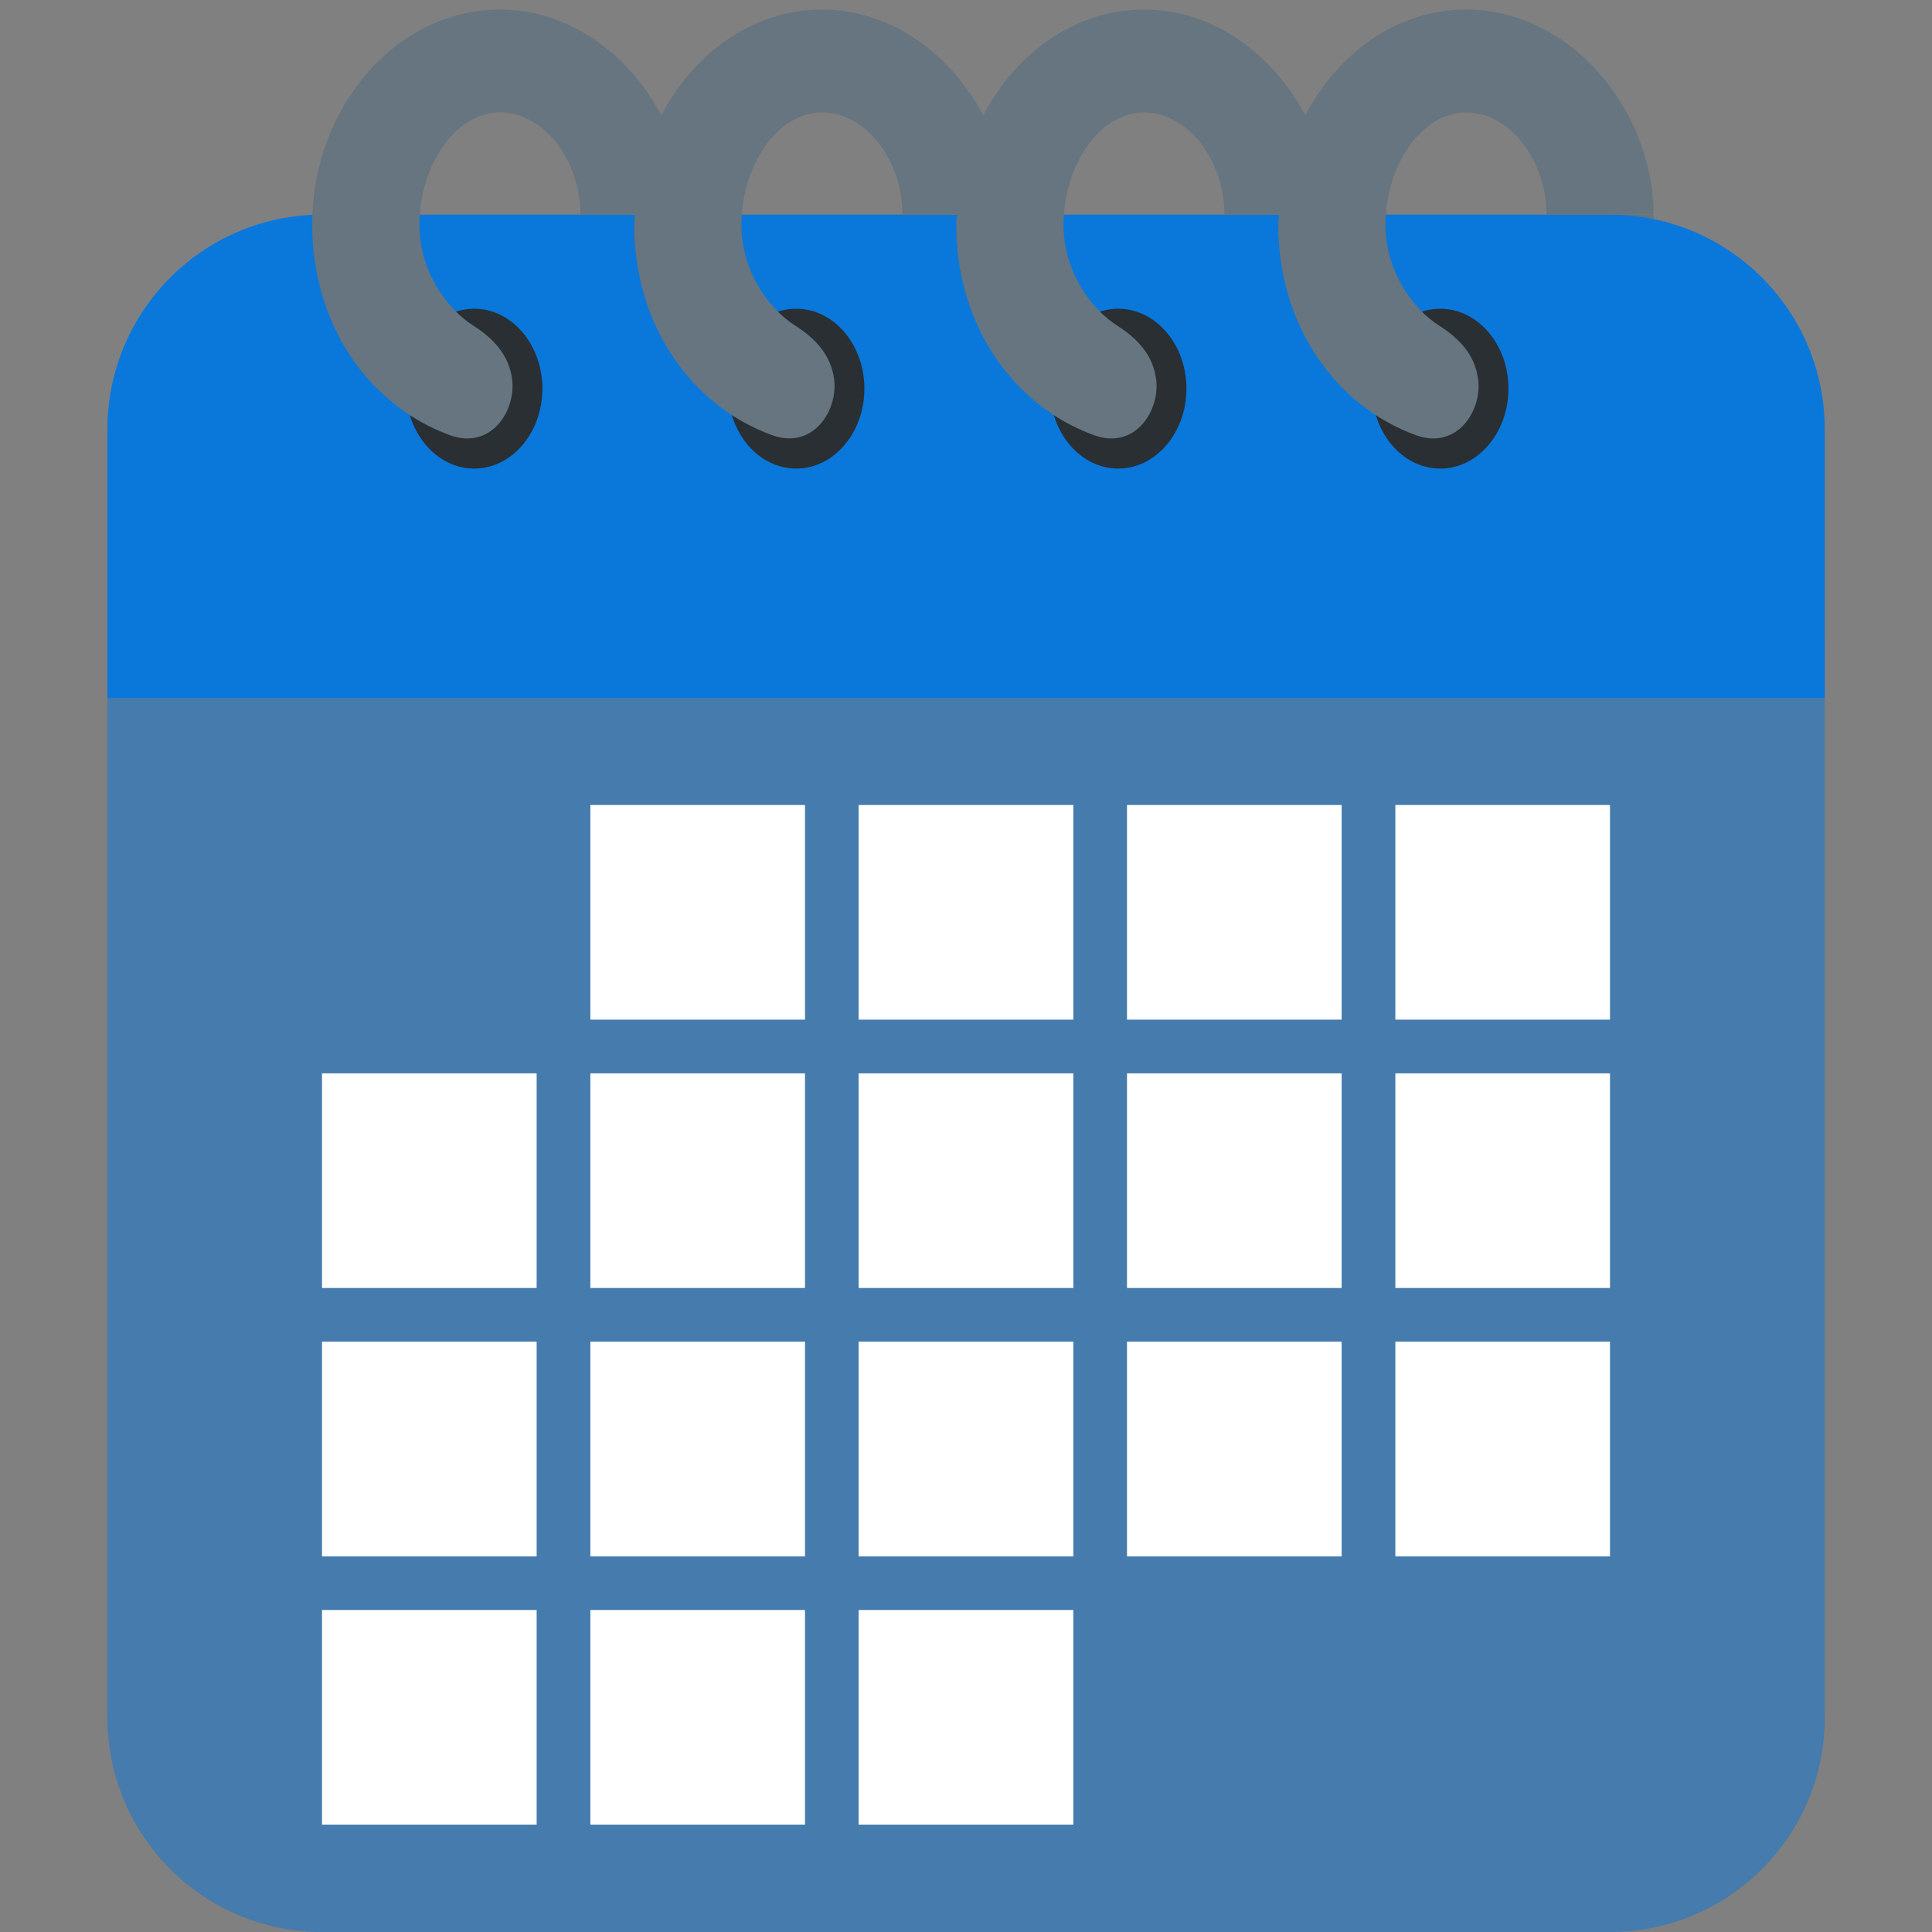 <svg width="30" height="30" viewBox="0 0 30 30" fill="none" xmlns="http://www.w3.org/2000/svg">
<rect x="0" y="0" width="30" height="30" fill="#808080" stroke="none"/>
<path d="M24.012 3.333H25.675V4.167H24.012V3.333Z" fill="#66757F"/>
<path d="M1.668 10V26.667C1.668 28.508 3.16 30 5.001 30H25.001C26.842 30 28.335 28.508 28.335 26.667V10H1.668Z" fill="#0A77DB" fill-opacity="0.5"/>
<path d="M25.001 3.333H5.001C3.16 3.333 1.668 4.826 1.668 6.667V10.834H28.335V6.667C28.335 4.826 26.842 3.333 25.001 3.333Z" fill="#0A77DB"/>
<path d="M7.364 7.276C6.779 7.276 6.305 6.721 6.305 6.035C6.305 5.35 6.779 4.794 7.364 4.794C7.948 4.794 8.422 5.35 8.422 6.035C8.422 6.72 7.948 7.276 7.364 7.276ZM12.364 7.276C11.779 7.276 11.305 6.721 11.305 6.035C11.305 5.35 11.779 4.794 12.364 4.794C12.948 4.794 13.422 5.35 13.422 6.035C13.422 6.72 12.948 7.276 12.364 7.276V7.276ZM17.364 7.276C16.779 7.276 16.305 6.721 16.305 6.035C16.305 5.35 16.779 4.794 17.364 4.794C17.948 4.794 18.423 5.35 18.423 6.035C18.422 6.72 17.948 7.276 17.364 7.276ZM22.364 7.276C21.779 7.276 21.305 6.721 21.305 6.035C21.305 5.35 21.779 4.794 22.364 4.794C22.948 4.794 23.423 5.35 23.423 6.035C23.422 6.72 22.948 7.276 22.364 7.276Z" fill="#292F33"/>
<path d="M22.764 0.149C21.7 0.149 20.779 0.817 20.269 1.791C19.764 0.838 18.838 0.149 17.764 0.149C16.7 0.149 15.778 0.817 15.269 1.791C14.764 0.838 13.838 0.149 12.764 0.149C11.7 0.149 10.778 0.817 10.269 1.791C9.764 0.838 8.838 0.149 7.764 0.149C6.153 0.149 4.848 1.665 4.848 3.486C4.848 5.031 5.718 6.296 6.988 6.758C7.621 6.987 8.008 6.386 7.954 5.903C7.908 5.503 7.643 5.242 7.347 5.055C6.943 4.799 6.513 4.215 6.513 3.491C6.513 2.571 7.073 1.745 7.763 1.745C8.454 1.745 9.013 2.499 9.013 3.332H9.86C9.858 3.384 9.847 3.433 9.847 3.486C9.847 5.031 10.718 6.295 11.988 6.757C12.62 6.986 13.008 6.385 12.954 5.902C12.908 5.503 12.642 5.242 12.346 5.055C11.942 4.799 11.513 4.215 11.513 3.491C11.513 2.571 12.072 1.745 12.763 1.745C13.454 1.745 14.014 2.5 14.014 3.333H14.861C14.858 3.385 14.848 3.434 14.848 3.486C14.848 5.031 15.719 6.296 16.988 6.758C17.621 6.987 18.009 6.386 17.954 5.903C17.909 5.504 17.643 5.243 17.347 5.056C16.943 4.8 16.514 4.216 16.514 3.491C16.514 2.571 17.073 1.746 17.764 1.746C18.454 1.746 19.014 2.5 19.014 3.333H19.861C19.858 3.385 19.848 3.434 19.848 3.486C19.848 5.031 20.718 6.296 21.988 6.758C22.621 6.987 23.009 6.386 22.954 5.903C22.909 5.504 22.643 5.243 22.347 5.056C21.943 4.8 21.514 4.216 21.514 3.491C21.514 2.571 22.073 1.746 22.764 1.746C23.454 1.746 24.014 2.5 24.014 3.333H25.678C25.66 1.666 24.364 0.149 22.764 0.149Z" fill="#66757F"/>
<path d="M9.167 12.5H12.5V15.833H9.167V12.5ZM13.333 12.5H16.667V15.833H13.333V12.5ZM17.5 12.5H20.833V15.833H17.5V12.5ZM21.667 12.5H25V15.833H21.667V12.5ZM5 16.667H8.333V20H5V16.667ZM9.167 16.667H12.5V20H9.167V16.667ZM13.333 16.667H16.667V20H13.333V16.667ZM17.5 16.667H20.833V20H17.5V16.667ZM21.667 16.667H25V20H21.667V16.667ZM5 20.833H8.333V24.167H5V20.833ZM9.167 20.833H12.5V24.167H9.167V20.833ZM13.333 20.833H16.667V24.167H13.333V20.833ZM17.5 20.833H20.833V24.167H17.5V20.833ZM21.667 20.833H25V24.167H21.667V20.833ZM5 25H8.333V28.333H5V25ZM9.167 25H12.5V28.333H9.167V25ZM13.333 25H16.667V28.333H13.333V25Z" fill="white"/>
</svg>
